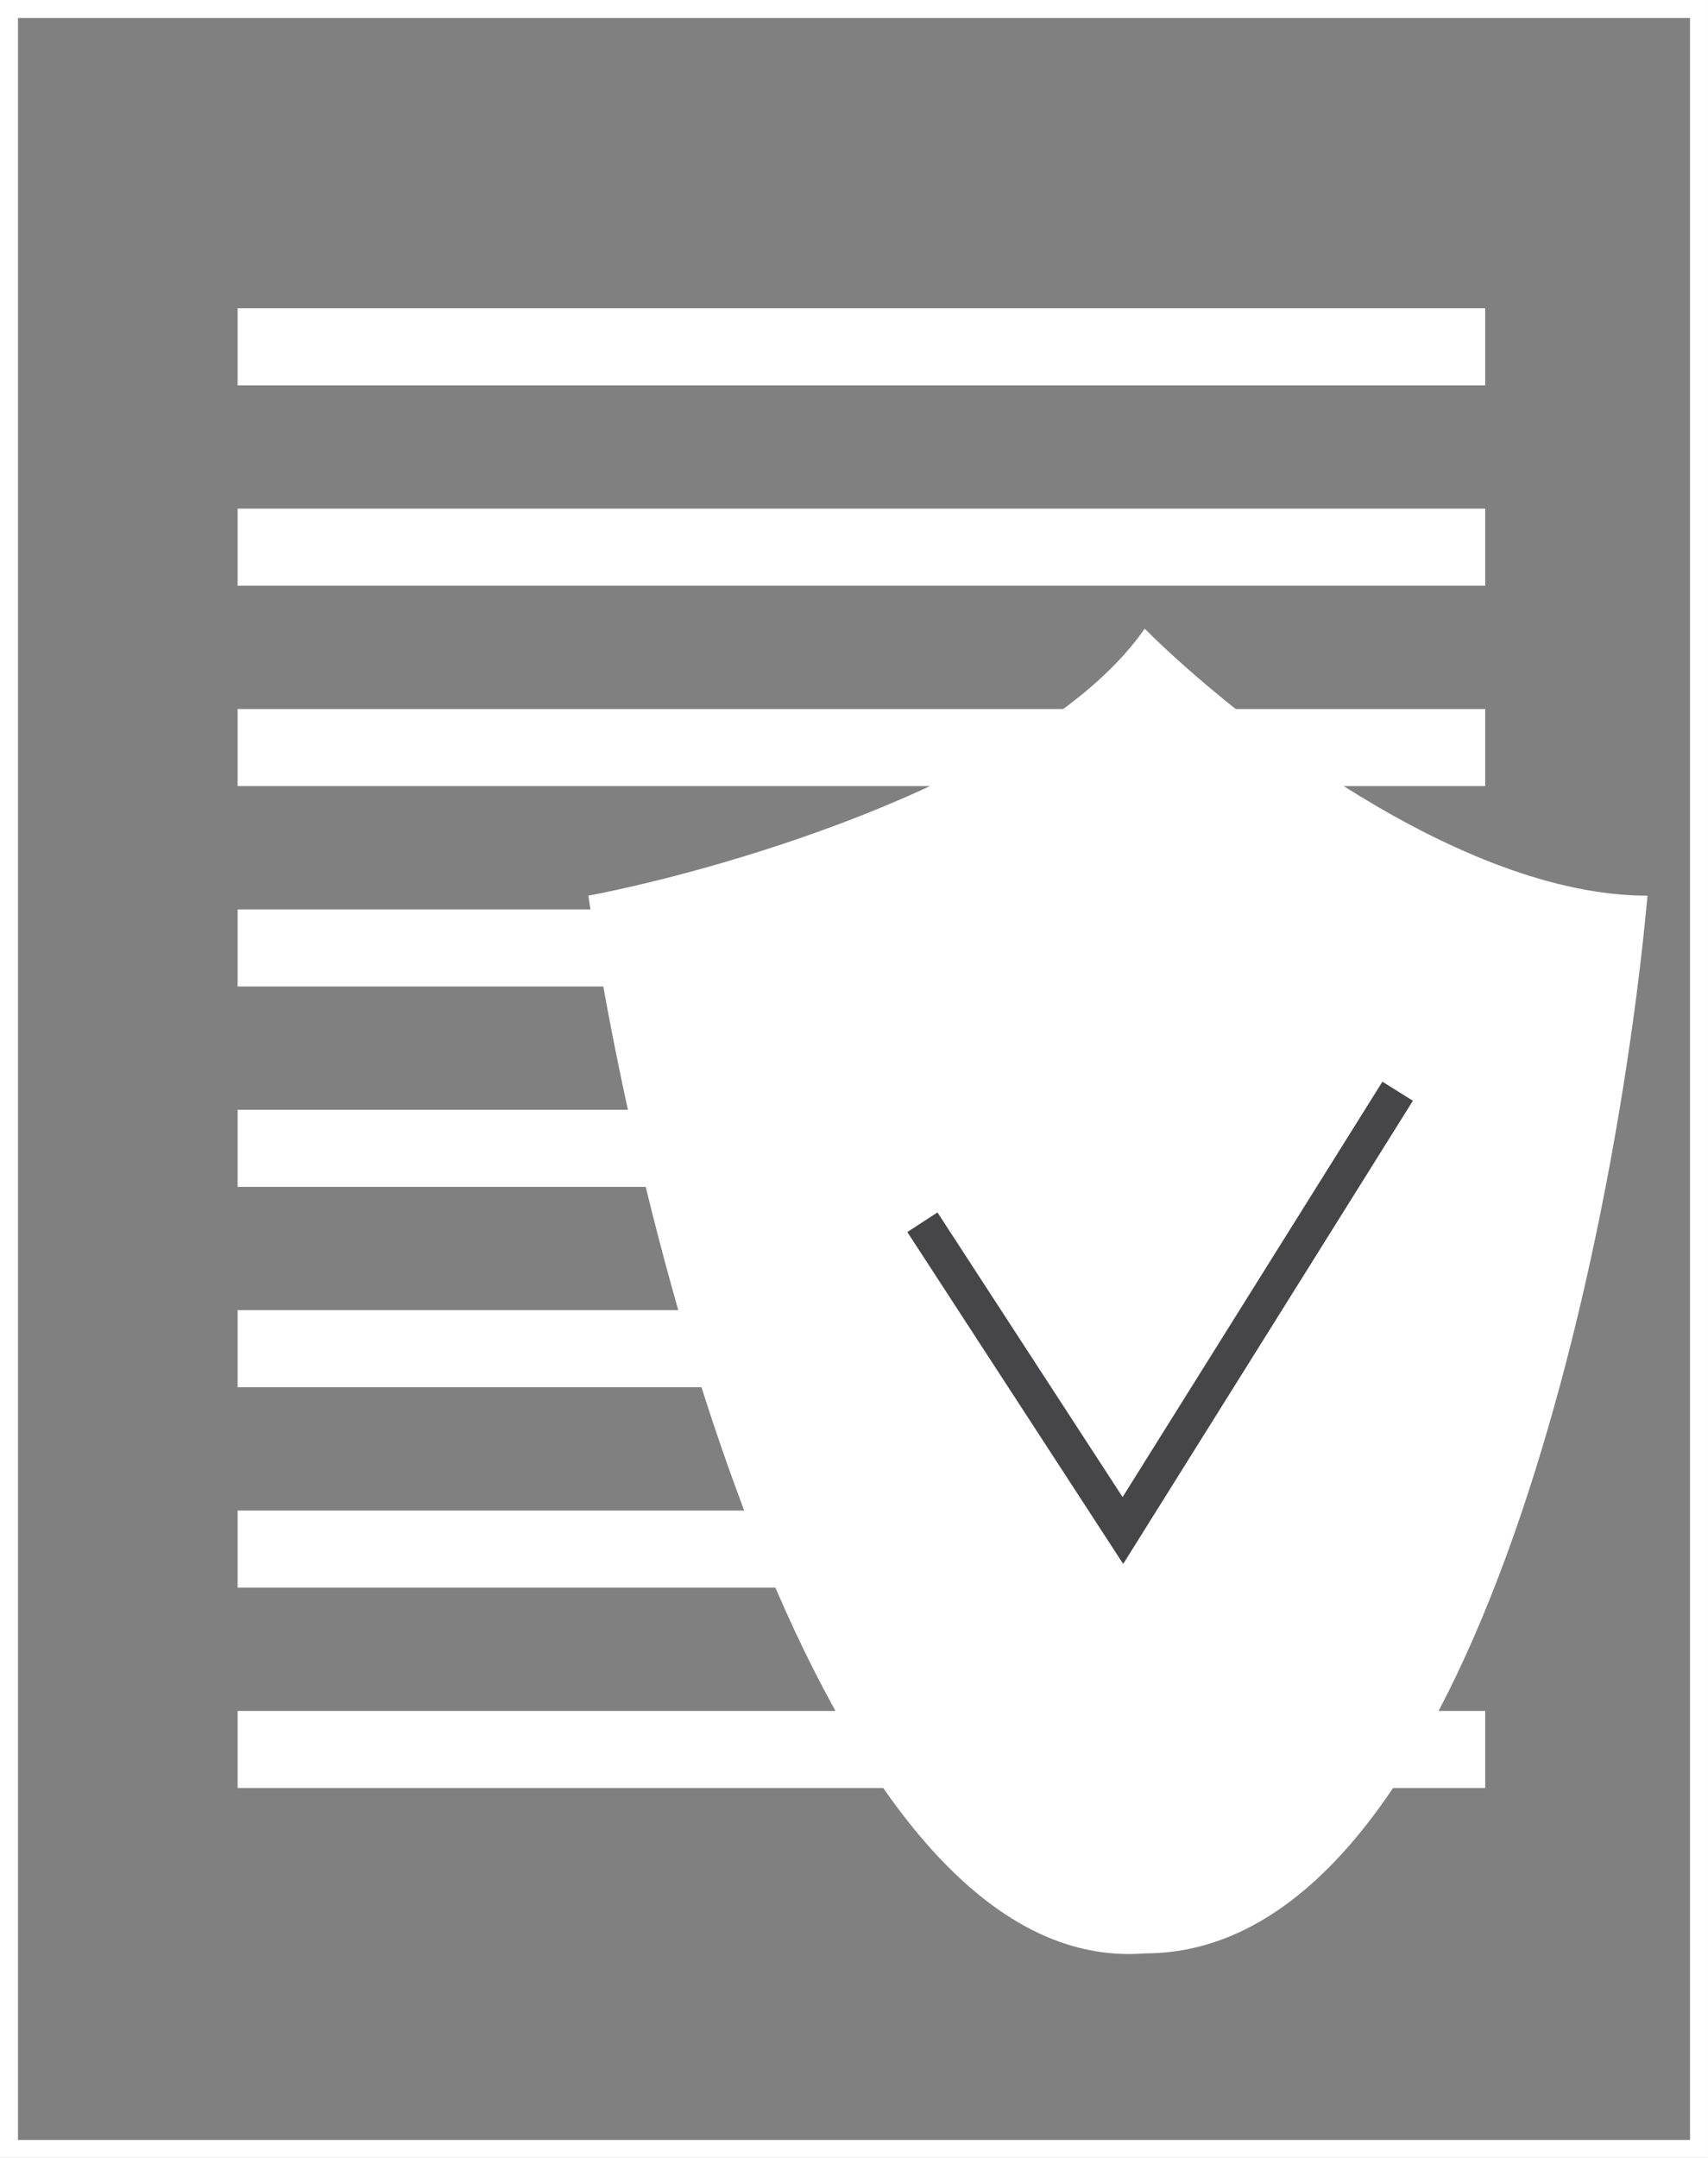 <svg width="95" height="120" viewBox="0 0 95 120" fill="none" xmlns="http://www.w3.org/2000/svg" xmlns:xlink="http://www.w3.org/1999/xlink">
	<rect x="0" y="0" width="95" height="120" fill="#808080" stroke="none"/>
	<desc>
			Created with Pixso.
	</desc>
	<defs/>
	<rect id="Rectangle 64" x="0.5" y="0.5" width="94" height="119" stroke="#FFFFFF" stroke-opacity="1" stroke-width="1"/>
	<rect id="Rectangle 65" x="13.217" y="17.143" width="69.391" height="4.286" fill="#FFFFFF" fill-opacity="1"/>
	<rect id="Rectangle 66" x="13.217" y="28.286" width="69.391" height="4.286" fill="#FFFFFF" fill-opacity="1"/>
	<rect id="Rectangle 67" x="13.217" y="39.428" width="69.391" height="4.286" fill="#FFFFFF" fill-opacity="1"/>
	<rect id="Rectangle 68" x="13.217" y="50.572" width="69.391" height="4.286" fill="#FFFFFF" fill-opacity="1"/>
	<rect id="Rectangle 69" x="13.217" y="61.714" width="69.391" height="4.286" fill="#FFFFFF" fill-opacity="1"/>
	<rect id="Rectangle 70" x="13.217" y="72.857" width="69.391" height="4.286" fill="#FFFFFF" fill-opacity="1"/>
	<rect id="Rectangle 71" x="13.217" y="84" width="69.391" height="4.286" fill="#FFFFFF" fill-opacity="1"/>
	<rect id="Rectangle 72" x="13.217" y="95.143" width="69.391" height="4.286" fill="#FFFFFF" fill-opacity="1"/>
	<path id="Vector 9" d="M32.726 49.808C40.66 48.286 57.955 43.184 63.668 34.961C68.626 39.91 81.161 49.808 91.634 49.808C89.849 69.415 81.756 108.627 63.668 108.627C46.055 109.998 35.701 69.986 32.726 49.808Z" fill="#FFFFFF" fill-opacity="1" fill-rule="evenodd"/>
	<path id="Vector 10" d="M51.304 67.967L62.456 85.11L77.738 60.682" stroke="#464648" stroke-opacity="1" stroke-width="2"/>
</svg>
